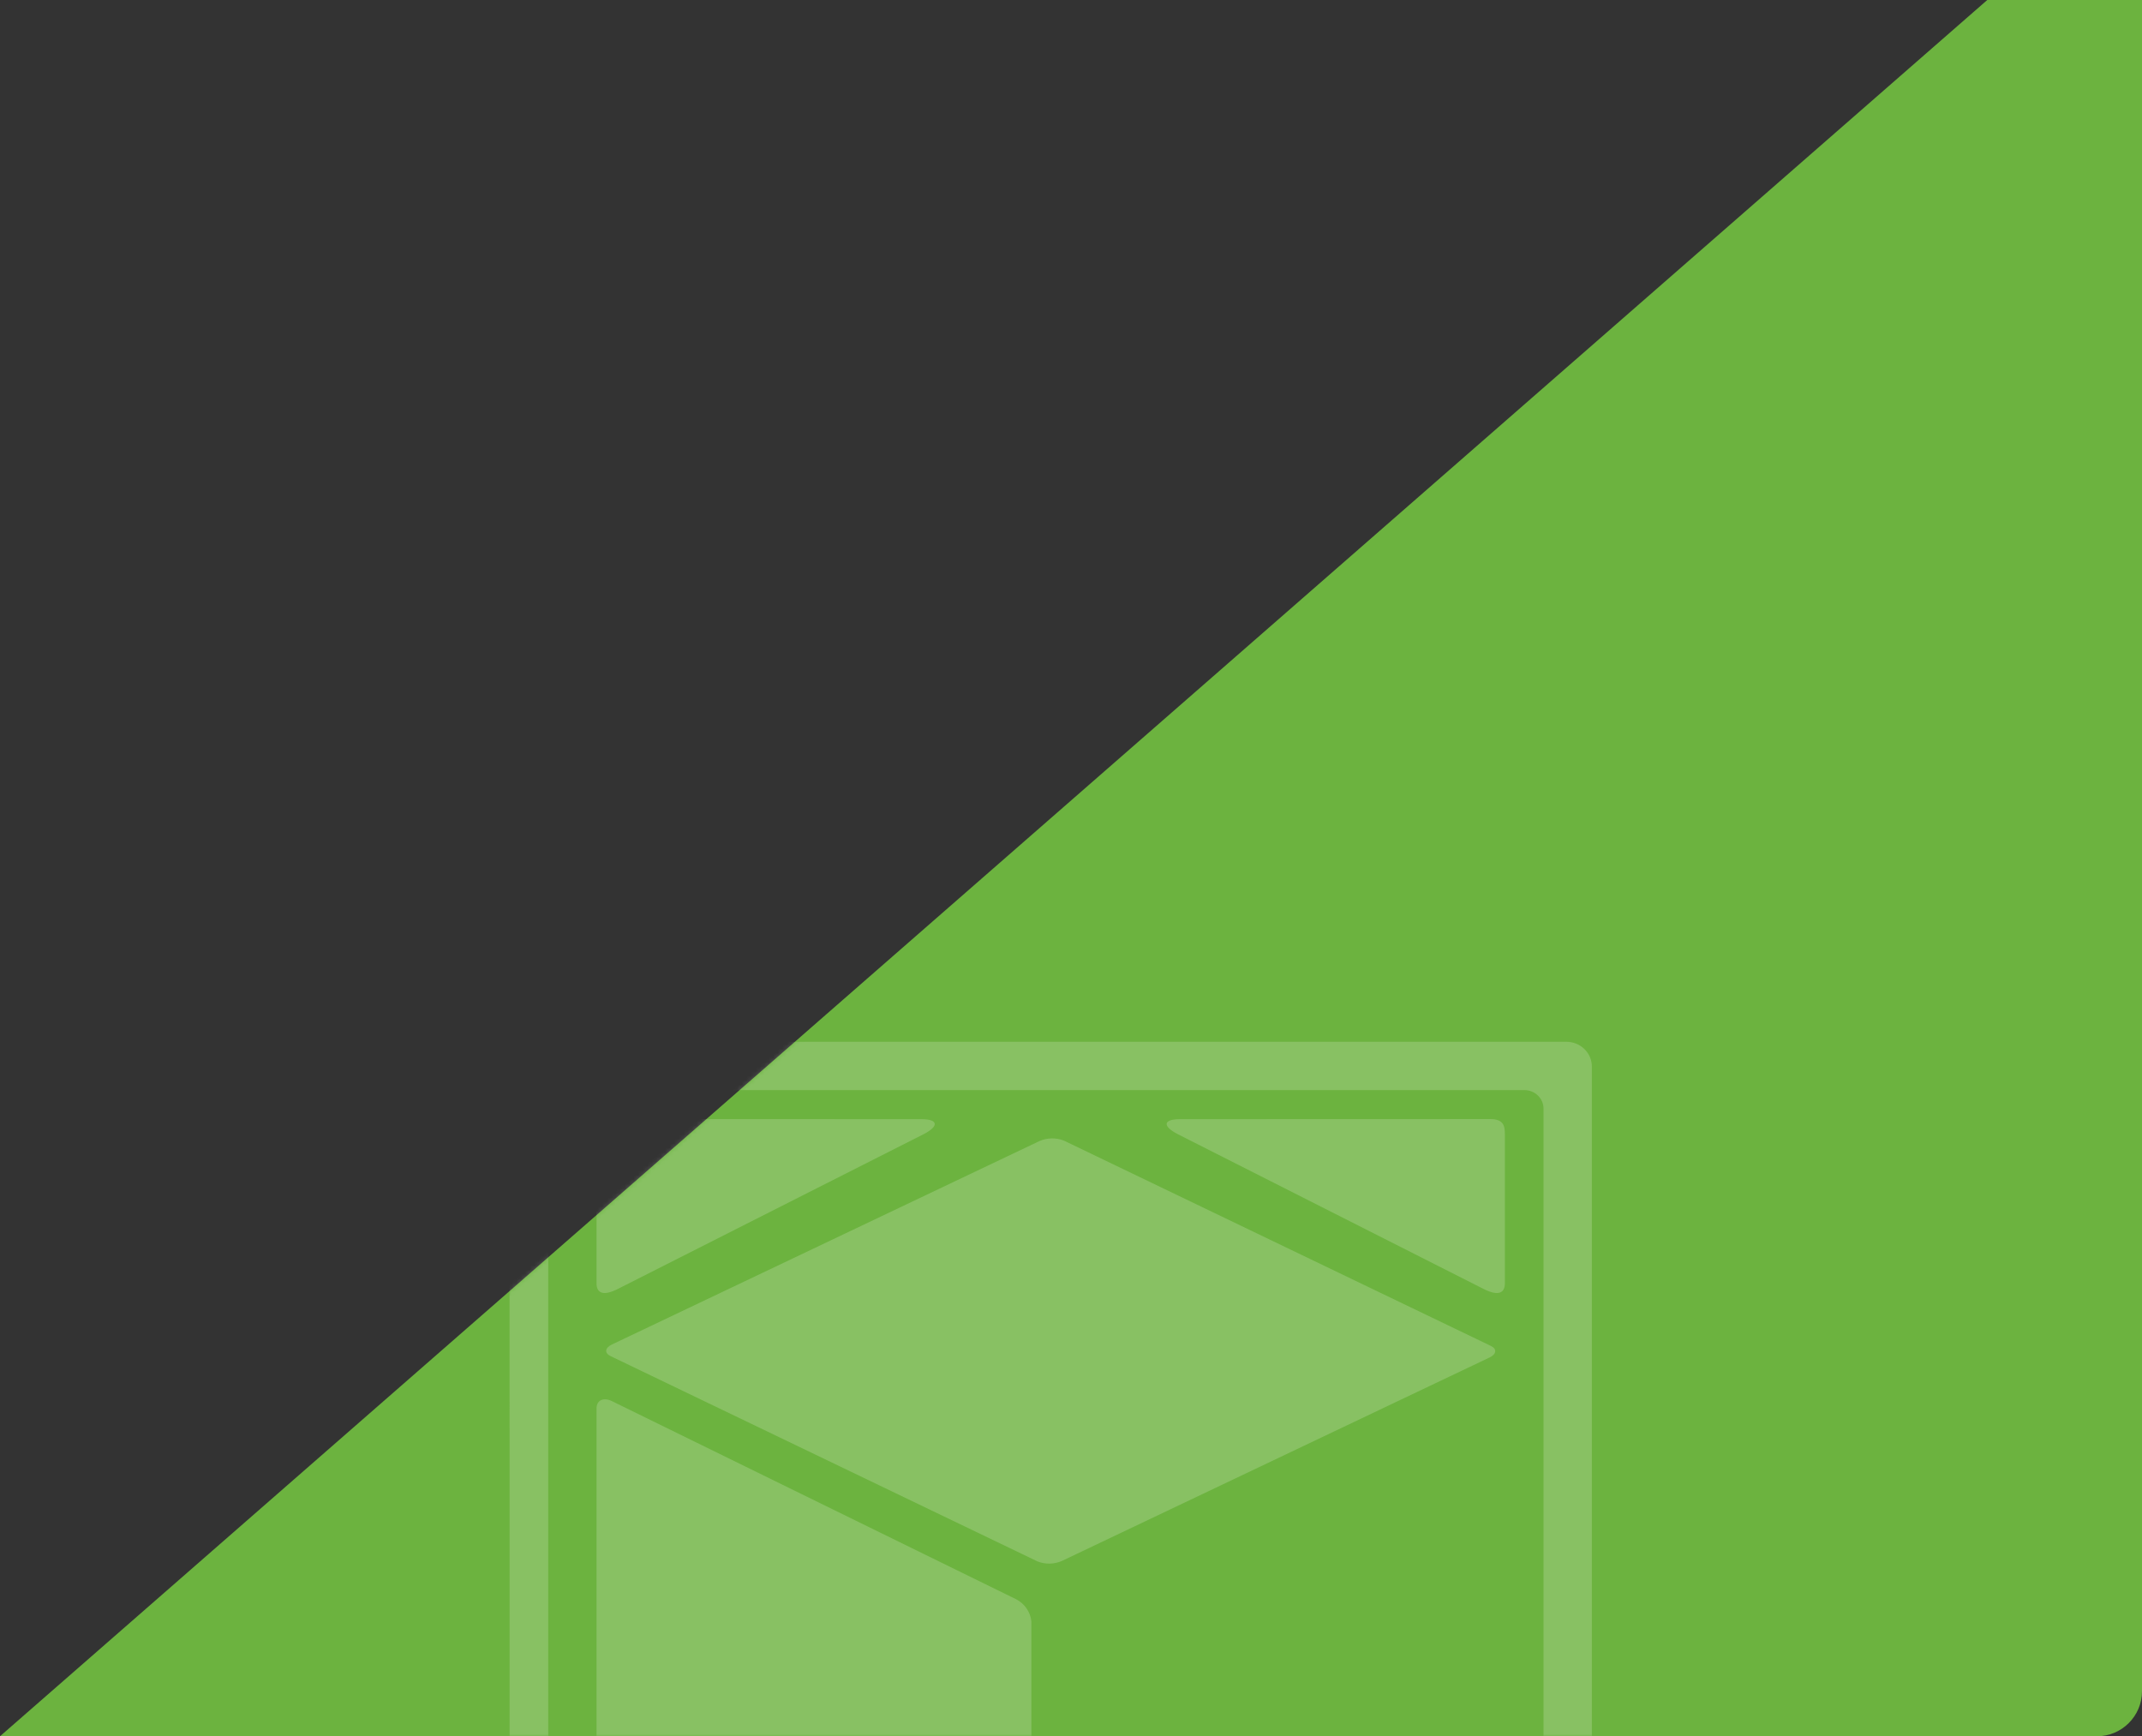 <?xml version="1.0" encoding="UTF-8"?>
<svg width="475px" height="385px" viewBox="0 0 475 385" version="1.1" xmlns="http://www.w3.org/2000/svg" xmlns:xlink="http://www.w3.org/1999/xlink">
    <rect x="0" y="0" width="475" height="385" fill="#333333" stroke="none"/>
    <title>1E28825F-5FEF-42EE-8808-8213ACE77927</title>
    <defs>
        <path d="M0,385 L465,385 C470.523,385 475,380.523 475,375 L475,0 L475,0 L440.687,0" id="path-1"></path>
    </defs>
    <g id="All-Pages" stroke="none" stroke-width="1" fill="none" fill-rule="evenodd">
        <g id="News-Page" transform="translate(-407, -312)">
            <g id="Shape" transform="translate(407, 312)">
                <mask id="mask-2" fill="white">
                    <use xlink:href="#path-1"></use>
                </mask>
                <use id="Mask" fill="#6CB33F" xlink:href="#path-1"></use>
                <path d="M113,236.479 C113,235.759 113.147,235.047 113.431,234.382 C113.716,233.717 114.134,233.113 114.66,232.605 C115.187,232.096 115.812,231.692 116.499,231.417 C117.187,231.142 117.924,231 118.669,231 L347.331,231 C348.835,231 350.277,231.577 351.34,232.605 C352.403,233.632 353,235.026 353,236.479 L353,465.521 C353,466.974 352.403,468.368 351.34,469.395 C350.277,470.423 348.835,471 347.331,471 L118.684,471 C117.94,471 117.202,470.858 116.515,470.583 C115.827,470.308 115.202,469.904 114.676,469.395 C114.149,468.887 113.732,468.283 113.447,467.618 C113.162,466.953 113.015,466.241 113.015,465.521 L113,236.479 Z M121.571,245.813 C121.571,244.726 122.021,243.683 122.82,242.915 C123.619,242.146 124.704,241.714 125.834,241.714 L338.023,241.714 C339.153,241.714 340.238,242.146 341.037,242.915 C341.837,243.683 342.286,244.726 342.286,245.813 L342.286,458.33 C342.286,459.417 341.837,460.46 341.037,461.228 C340.238,461.997 339.153,462.429 338.023,462.429 L125.834,462.429 C124.704,462.429 123.619,461.997 122.82,461.228 C122.021,460.46 121.571,459.417 121.571,458.33 L121.571,245.813 Z M132.286,312.301 C132.286,310.486 133.809,309.761 135.713,310.692 L225.288,354.594 C226.243,355.084 227.057,355.795 227.655,356.662 C228.253,357.53 228.618,358.526 228.714,359.563 L228.714,447.556 C228.714,449.371 227.192,450.096 225.288,449.166 L135.713,405.263 C134.758,404.772 133.945,404.061 133.347,403.193 C132.749,402.326 132.384,401.33 132.286,400.294 L132.286,312.301 Z M204.36,248.165 C207.942,248.165 208.397,249.64 204.821,251.492 L137.011,285.807 C133.429,287.622 132.309,286.449 132.286,284.619 L132.286,251.425 C132.286,249.595 132.649,248.143 135.514,248.143 L204.36,248.165 Z M261.64,248.165 C258.058,248.165 257.603,249.64 261.179,251.492 L328.989,285.807 C332.571,287.622 333.691,286.449 333.714,284.619 L333.714,251.425 C333.714,249.595 333.351,248.143 330.486,248.143 L261.64,248.165 Z M261.64,453.84 C258.058,453.84 257.603,452.364 261.179,450.512 L328.99,416.193 C332.571,414.378 333.691,415.552 333.714,417.382 L333.714,450.574 C333.714,452.404 333.351,453.857 330.486,453.857 L261.64,453.84 Z M204.36,453.84 C207.942,453.84 208.397,452.364 204.821,450.512 L137.011,416.193 C133.429,414.378 132.309,415.552 132.286,417.382 L132.286,450.574 C132.286,452.404 132.649,453.857 135.514,453.857 L204.36,453.84 Z M230.501,253.022 C231.345,252.652 232.259,252.45 233.188,252.43 C234.117,252.41 235.04,252.573 235.9,252.907 L330.588,298.433 C332.002,299.114 331.874,300.264 330.316,301.008 L235.486,346.12 C234.643,346.491 233.728,346.693 232.799,346.713 C231.871,346.732 230.948,346.57 230.087,346.235 L135.412,300.709 C133.998,300.029 134.126,298.879 135.684,298.135 L230.501,253.022 Z" fill="#FFFFFF" opacity="0.434" mask="url(#mask-2)"></path>
            </g>
        </g>
    </g>
</svg>
